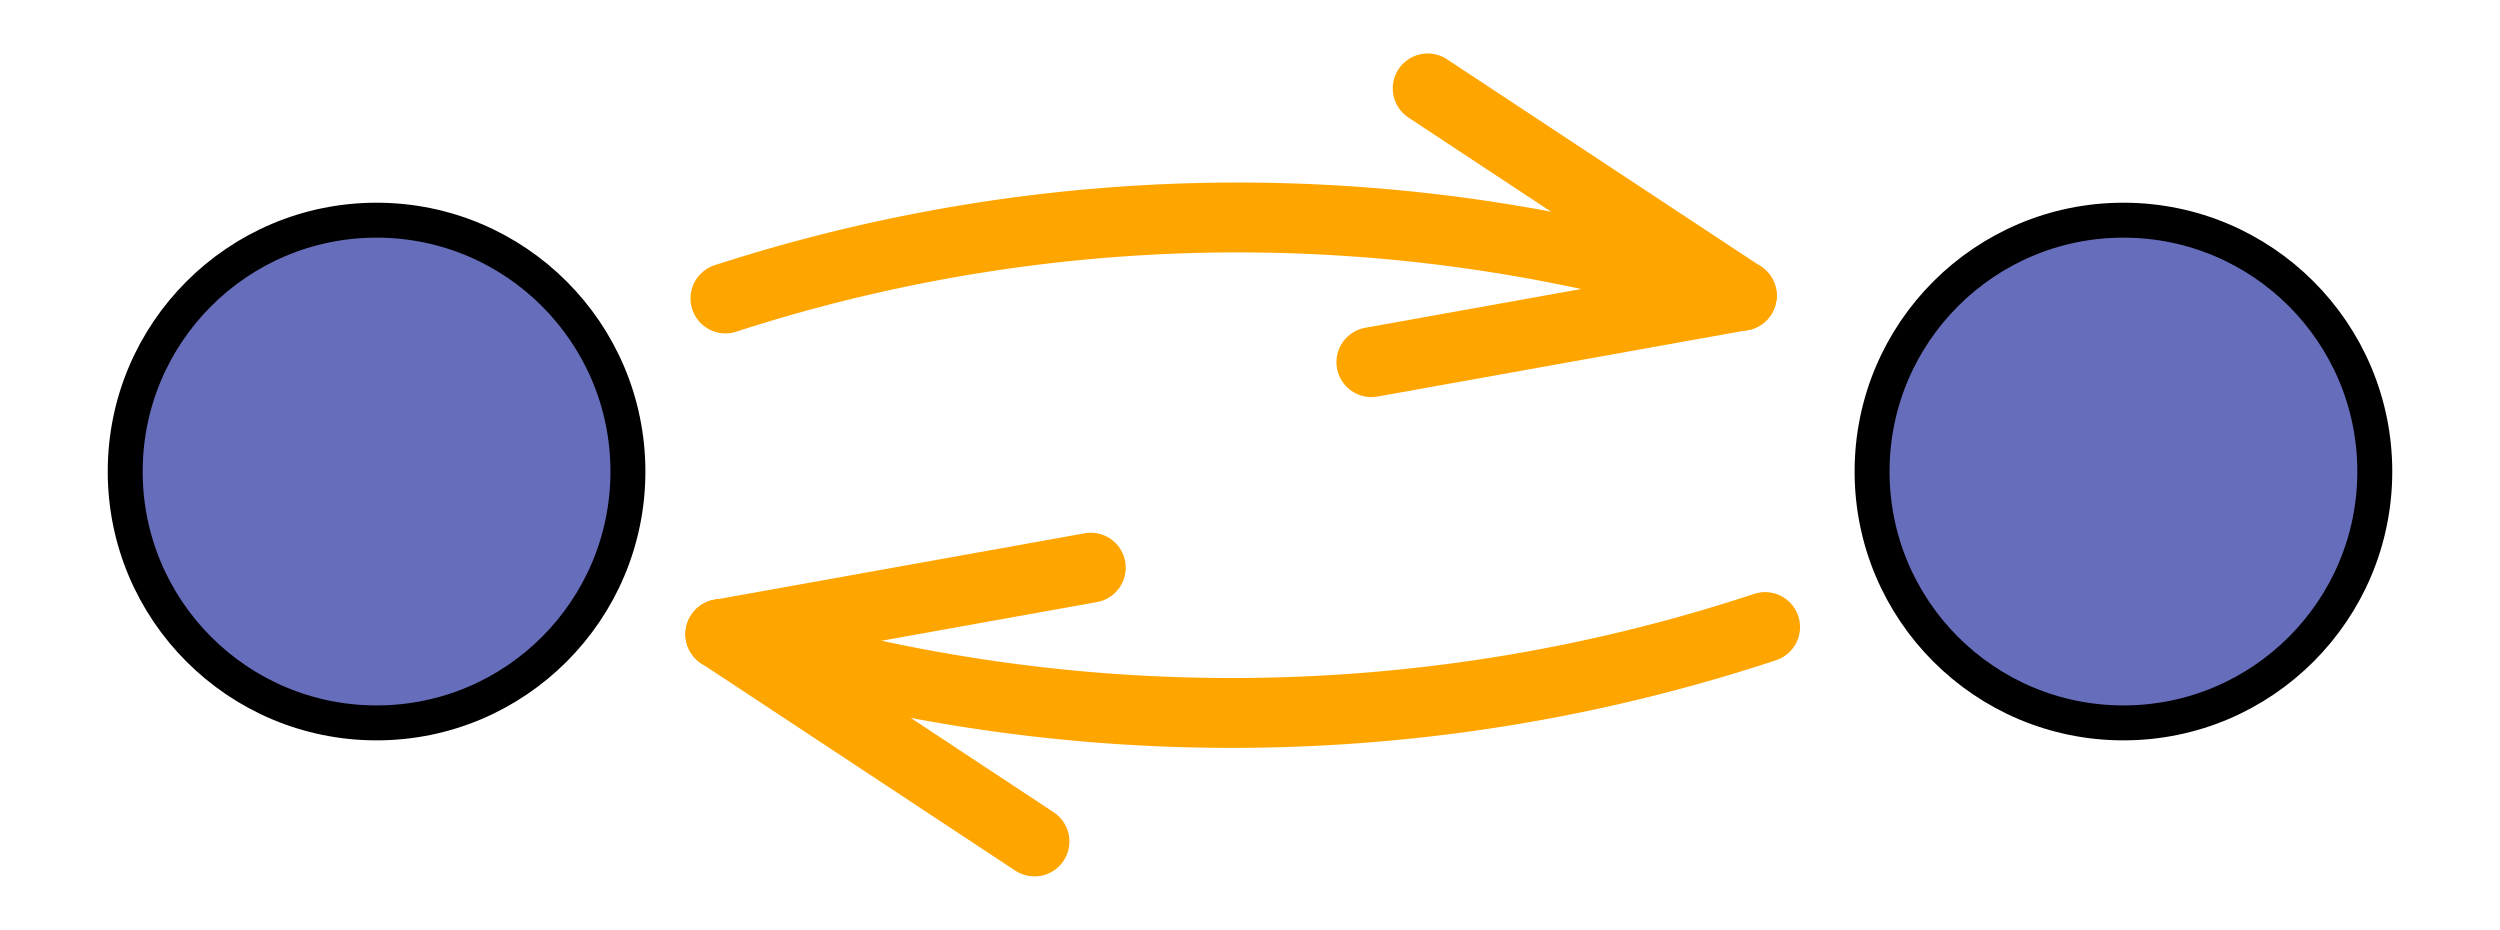 
<svg id="svg" baseProfile="full" xmlns="http://www.w3.org/2000/svg" version="1.1" style = "background:transparent" viewBox="0 0 400 148.778">
<g id="outerG" transform = "translate(200 75.446)scale(2.795)">
<g>
<circle visibility="inherit" stroke="black" stroke-width="2" fill="rgb(102, 109, 186)" r="14.389" id="circle1" transform="translate(-50 0)scale(1)"></circle><circle visibility="inherit" stroke="black" stroke-width="2" fill="rgb(102, 109, 186)" r="14.389" id="circle2" transform="translate(50 0)scale(1)"></circle><g>
<path visibility="inherit" stroke="orange" stroke-opacity="1" stroke-width="4" stroke-linecap="round" fill="none" d="M -30.028 -9.908 A 95.145 95.145 1 0 1 28.149 -10.067" id="shaft"></path><g>
<g>
<line visibility="inherit" stroke="orange" stroke-width="4" stroke-linecap="round" x1="6.948" y1="-6.261" x2="28.149" y2="-10.067" id="head0"></line><line visibility="inherit" stroke="orange" stroke-width="4" stroke-linecap="round" x1="10.172" y1="-21.933" x2="28.149" y2="-10.067" id="head1"></line>
</g>

</g>

</g>
<g>
<path visibility="inherit" stroke="orange" stroke-opacity="1" stroke-width="4" stroke-linecap="round" fill="none" d="M 29.486 8.903 A 97.251 97.251 1 0 1 -30.315 9.31" id="shaft"></path><g>
<g>
<line visibility="inherit" stroke="orange" stroke-width="4" stroke-linecap="round" x1="-9.113" y1="5.504" x2="-30.315" y2="9.31" id="head0"></line><line visibility="inherit" stroke="orange" stroke-width="4" stroke-linecap="round" x1="-12.337" y1="21.176" x2="-30.315" y2="9.31" id="head1"></line>
</g>

</g>

</g>

</g>
<g transform="translate(50 0)">

</g>

</g>
</svg>